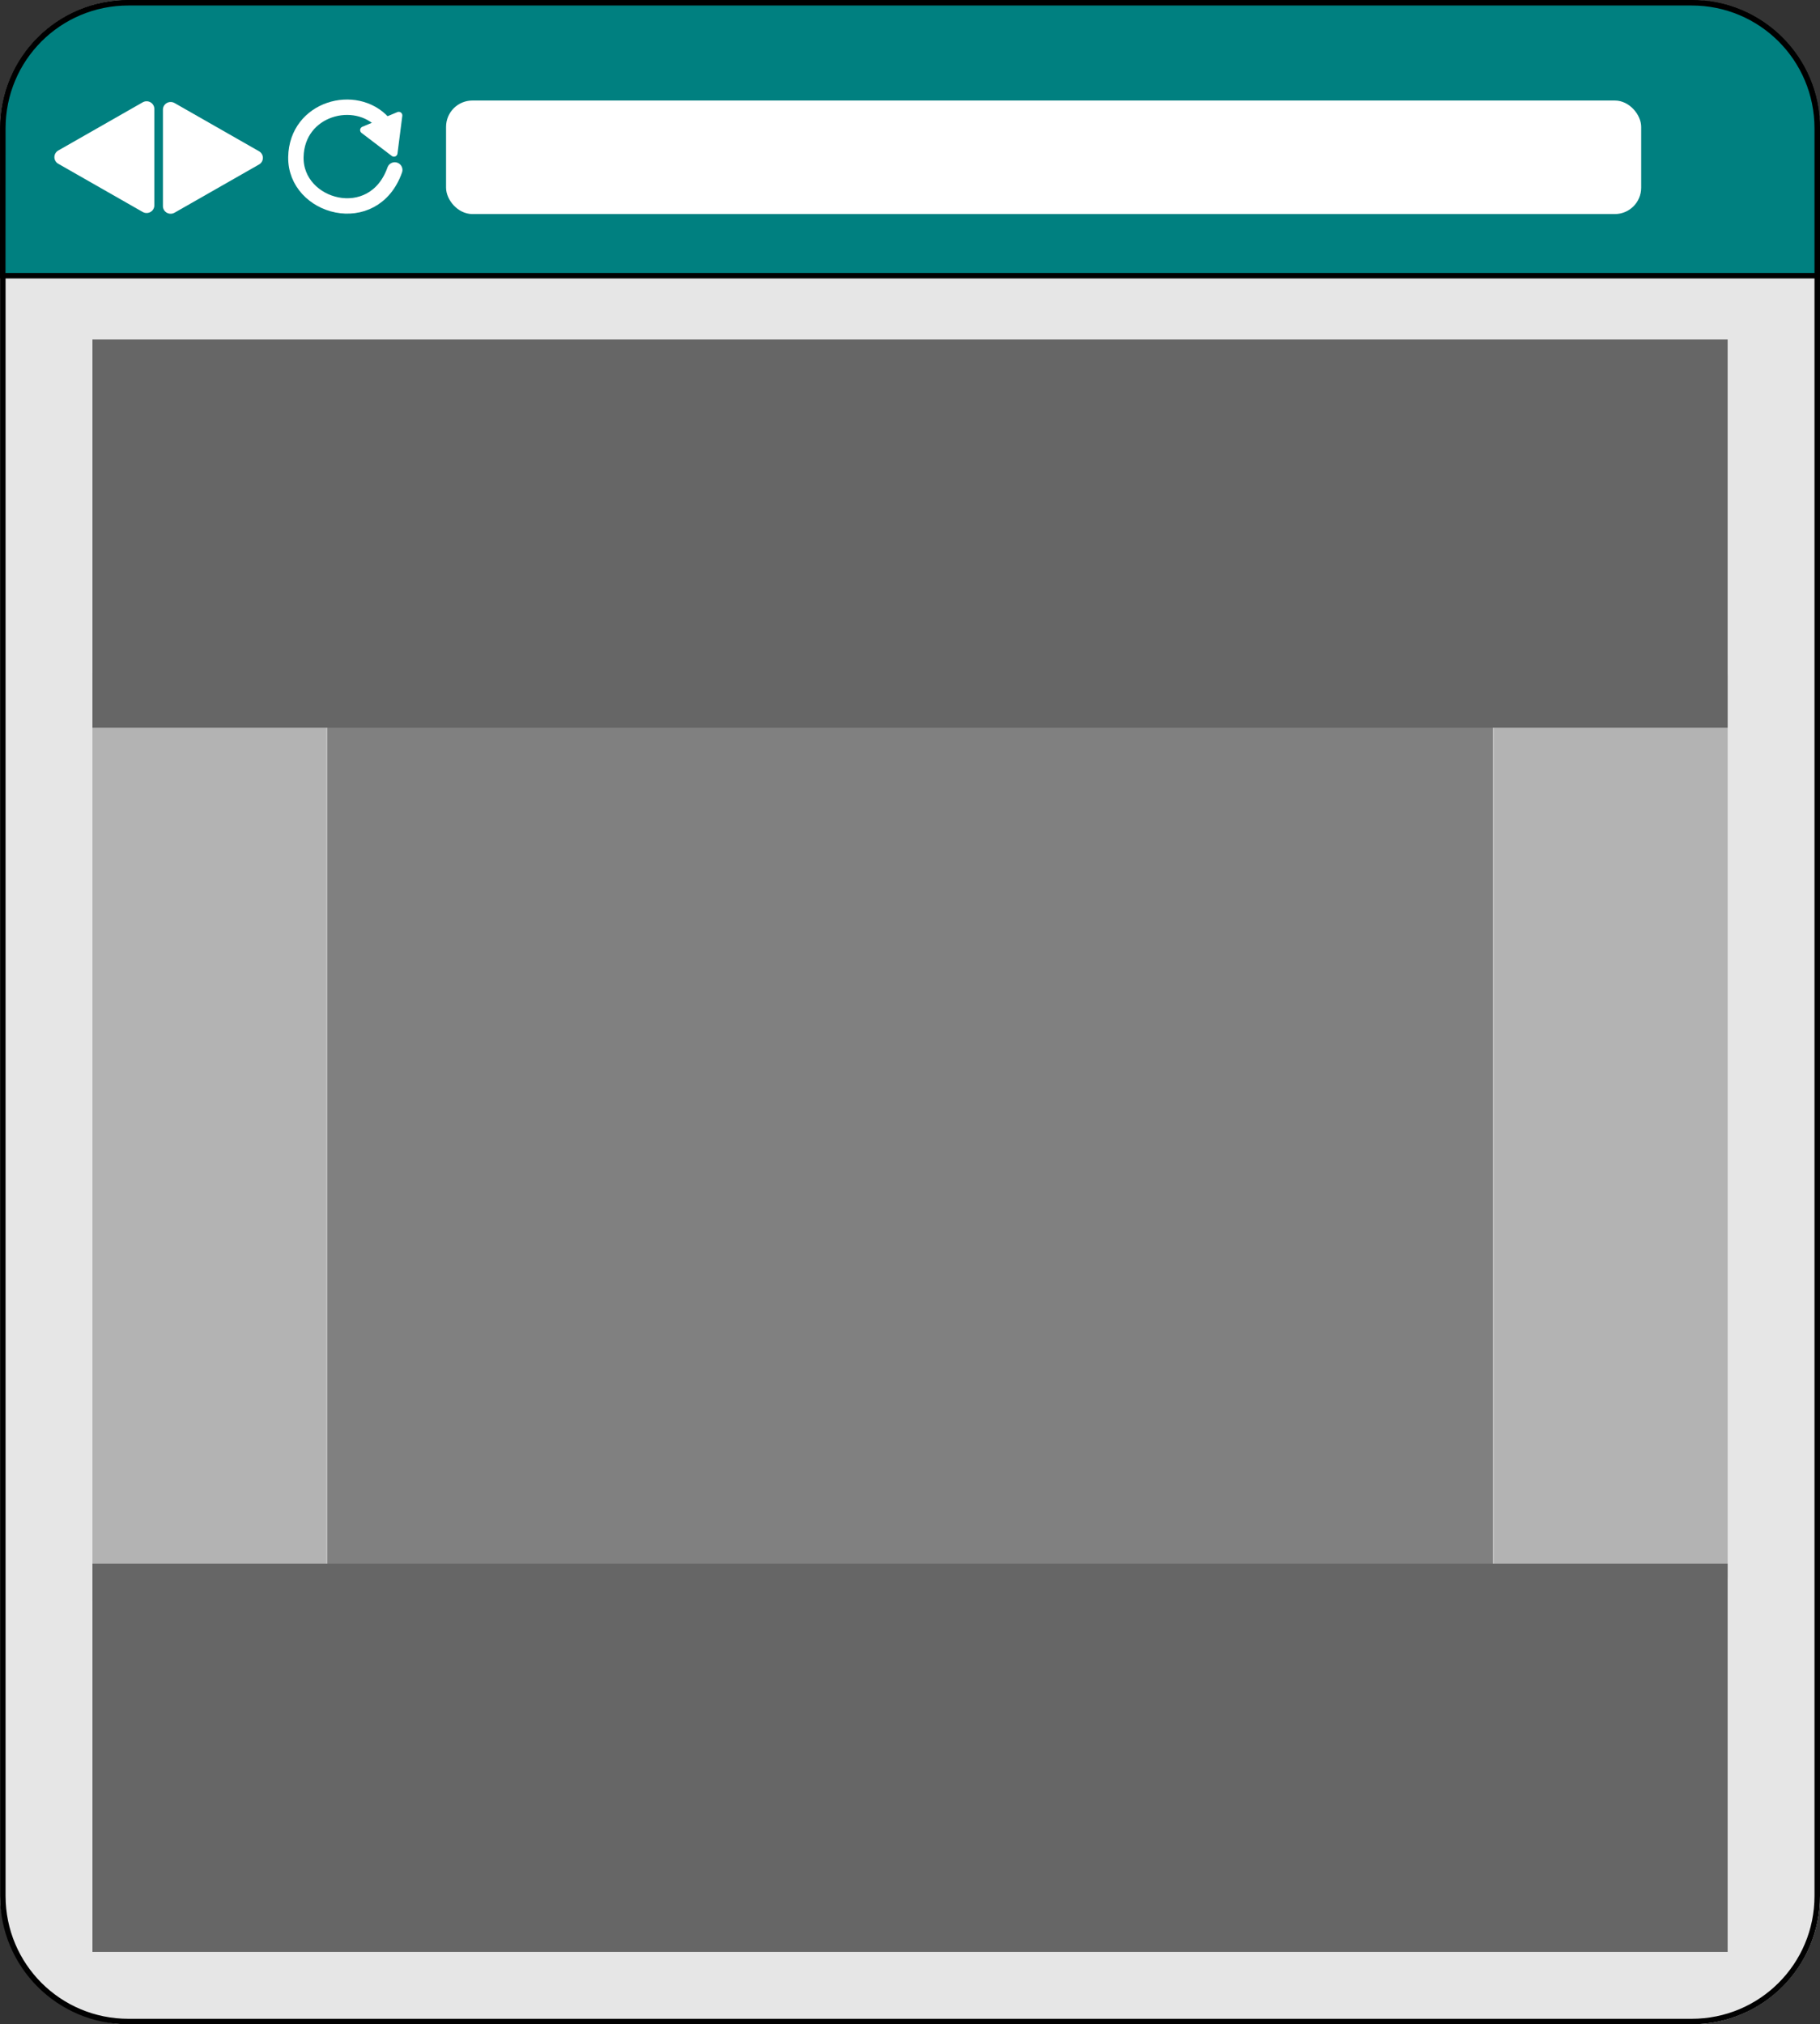 <?xml version="1.0" encoding="UTF-8" standalone="no"?>
<!-- Created with Inkscape (http://www.inkscape.org/) -->

<svg
   xmlns:dc="http://purl.org/dc/elements/1.1/"
   xmlns:cc="http://creativecommons.org/ns#"
   xmlns:rdf="http://www.w3.org/1999/02/22-rdf-syntax-ns#"
   xmlns:svg="http://www.w3.org/2000/svg"
   xmlns="http://www.w3.org/2000/svg"
   xmlns:sodipodi="http://sodipodi.sourceforge.net/DTD/sodipodi-0.dtd"
   xmlns:inkscape="http://www.inkscape.org/namespaces/inkscape"
   width="331.014"
   height="368.143"
   id="svg2"
   version="1.1"
   inkscape:version="0.48.4 r9939"
   sodipodi:docname="layout-bootstrap-container-fluid.svg">
  <rect width="100%" height="100%" fill="#333333" stroke="none"/>
  <defs
     id="defs4">
    <marker
       inkscape:stockid="Arrow1Lend"
       orient="auto"
       refY="0"
       refX="0"
       id="Arrow1Lend"
       style="overflow:visible">
      <path
         id="path3896"
         d="M 0,0 5,-5 -12.5,0 5,5 0,0 z"
         style="fill-rule:evenodd;stroke:#000000;stroke-width:1pt"
         transform="matrix(-0.8,0,0,-0.8,-10,0)"
         inkscape:connector-curvature="0" />
    </marker>
    <inkscape:path-effect
       effect="skeletal"
       id="path-effect3885"
       is_visible="true"
       pattern="M 0,5 10,10 10,0 z"
       copytype="single_stretched"
       prop_scale="1"
       scale_y_rel="false"
       spacing="0"
       normal_offset="0"
       tang_offset="0"
       prop_units="false"
       vertical_pattern="false"
       fuse_tolerance="0" />
    <inkscape:path-effect
       effect="skeletal"
       id="path-effect3017"
       is_visible="true"
       pattern="M 0,5 10,10 10,0 z"
       copytype="single_stretched"
       prop_scale="1"
       scale_y_rel="false"
       spacing="0"
       normal_offset="0"
       tang_offset="0"
       prop_units="false"
       vertical_pattern="false"
       fuse_tolerance="0" />
  </defs>
  <sodipodi:namedview
     id="base"
     pagecolor="#ffffff"
     bordercolor="#666666"
     borderopacity="1.0"
     inkscape:pageopacity="0.0"
     inkscape:pageshadow="2"
     inkscape:zoom="0.49497475"
     inkscape:cx="783.05732"
     inkscape:cy="-215.43462"
     inkscape:document-units="px"
     inkscape:current-layer="layer1"
     showgrid="false"
     showguides="true"
     inkscape:guide-bbox="true"
     inkscape:window-width="1600"
     inkscape:window-height="876"
     inkscape:window-x="0"
     inkscape:window-y="24"
     inkscape:window-maximized="1"
     fit-margin-top="0"
     fit-margin-left="0"
     fit-margin-right="0"
     fit-margin-bottom="0" />
  <g
     inkscape:label="Layer 1"
     inkscape:groupmode="layer"
     id="layer1"
     transform="translate(-27.09,-28.445)">
    <rect
       ry="22.857"
       y="28.945"
       x="27.603"
       height="367.143"
       width="330"
       id="rect3855"
       style="fill:#999999;fill-opacity:1;stroke:#ffffff;stroke-width:1;stroke-linecap:round;stroke-linejoin:round;stroke-miterlimit:4;stroke-opacity:0.995;stroke-dasharray:none;stroke-dashoffset:0"
       rx="22.857" />
    <path
       id="path3857"
       d="m 50.46,28.945 284.286,0 c 12.663,0 22.857,10.194 22.857,22.857 l 0,321.429 c 0,12.663 -10.194,22.857 -22.857,22.857 l -284.286,0 c -12.663,0 -22.857,-10.194 -22.857,-22.857 l 0,-321.429 c 0,-12.663 10.194,-22.857 22.857,-22.857 z"
       style="fill:#e6e6e6;fill-opacity:1;stroke:#000000;stroke-width:1;stroke-linecap:round;stroke-linejoin:round;stroke-miterlimit:4;stroke-opacity:0.995;stroke-dashoffset:0"
       inkscape:connector-curvature="0" />
    <rect
       style="fill:#b3b3b3;fill-opacity:1;stroke:none"
       id="rect3859"
       width="172.547"
       height="42.587"
       x="147.043"
       y="-341.306"
       rx="4.286"
       ry="4.286"
       transform="matrix(0,1,-1,0,0,0)" />
    <path
       sodipodi:nodetypes="sscccccss"
       inkscape:connector-curvature="0"
       style="fill:#008080;fill-opacity:1;stroke:#000000"
       d="m 50.46,28.945 284.286,0 c 12.663,0 22.857,10.194 22.857,22.857 l 0,3.929 c 0,12.663 -3e-5,14.271 -3e-5,22.857 l -330.014,-2e-5 c 0,-10.165 0.013,-10.194 0.013,-22.857 l 0,-3.929 c 0,-12.663 10.194,-22.857 22.857,-22.857 z"
       id="path3861" />
    <path
       transform="matrix(0.176,0,0,0.174,35.054,31.63)"
       inkscape:transform-center-x="2.5632723"
       d="m 18.927,145.934 43.662,-25.208 43.662,-25.208 0,50.416 0,50.416 -43.662,-25.208 z"
       inkscape:randomized="0"
       inkscape:rounded="0"
       inkscape:flatsided="false"
       sodipodi:arg2="4.1887902"
       sodipodi:arg1="3.1415927"
       sodipodi:r2="29.107693"
       sodipodi:r1="58.215382"
       sodipodi:cy="145.93361"
       sodipodi:cx="77.14286"
       sodipodi:sides="3"
       id="path3863"
       style="fill:#ffffff;fill-opacity:1;stroke:#ffffff;stroke-width:15.974;stroke-linejoin:round;stroke-miterlimit:4;stroke-dasharray:none"
       sodipodi:type="star" />
    <path
       sodipodi:type="star"
       style="fill:#ffffff;fill-opacity:1;stroke:#ffffff;stroke-width:15.974;stroke-linejoin:round;stroke-miterlimit:4;stroke-dasharray:none"
       id="path3865"
       sodipodi:sides="3"
       sodipodi:cx="77.14286"
       sodipodi:cy="145.93361"
       sodipodi:r1="58.215382"
       sodipodi:r2="29.107693"
       sodipodi:arg1="3.1415927"
       sodipodi:arg2="4.1887902"
       inkscape:flatsided="false"
       inkscape:rounded="0"
       inkscape:randomized="0"
       d="m 18.927,145.934 43.662,-25.208 43.662,-25.208 0,50.416 0,50.416 -43.662,-25.208 z"
       inkscape:transform-center-x="-2.5632708"
       transform="matrix(-0.176,0,0,-0.174,76.829,82.548)" />
    <g
       transform="translate(-25.254,-230.274)"
       id="g3867">
      <path
         style="fill:none;stroke:#ffffff;stroke-width:2.8;stroke-linecap:round;stroke-linejoin:miter;stroke-miterlimit:4;stroke-opacity:1;stroke-dasharray:none"
         d="m 124.141,289.626 c -3.85,10.872 -18.155,6.884 -17.982,-2.346 0.167,-8.889 10.877,-11.785 15.892,-6.221"
         id="path3869"
         inkscape:connector-curvature="0"
         sodipodi:nodetypes="csc" />
      <path
         sodipodi:type="star"
         style="fill:#ffffff;fill-opacity:1;stroke:#ffffff;stroke-width:6.785;stroke-linecap:round;stroke-linejoin:round;stroke-miterlimit:4;stroke-dasharray:none"
         id="path3871"
         sodipodi:sides="3"
         sodipodi:cx="177.85715"
         sodipodi:cy="213.43361"
         sodipodi:r1="20.824827"
         sodipodi:r2="10.412415"
         sodipodi:arg1="0.38687572"
         sodipodi:arg2="1.4340733"
         inkscape:flatsided="false"
         inkscape:rounded="0"
         inkscape:randomized="0"
         d="m 197.143,221.291 -17.867,2.458 -17.867,2.458 6.804,-16.702 6.804,-16.702 11.062,14.244 z"
         inkscape:transform-center-x="1.6743565"
         inkscape:transform-center-y="0.76510627"
         transform="matrix(0.05,-0.185,0.185,0.05,74.073,305.113)" />
    </g>
    <rect
       rx="4.286"
       ry="4.286"
       y="47.227"
       x="108.718"
       height="19.646"
       width="216.361"
       id="rect3873"
       style="fill:#ffffff;fill-opacity:1;stroke:#ffffff;stroke-width:1;stroke-linecap:round;stroke-linejoin:round;stroke-miterlimit:4;stroke-opacity:0.995;stroke-dasharray:none;stroke-dashoffset:0" />
    <rect
       transform="matrix(0,1,-1,0,0,0)"
       ry="0"
       rx="4.286"
       y="-86.488"
       x="150.883"
       height="42.587"
       width="168.708"
       id="rect3875"
       style="fill:#b3b3b3;fill-opacity:1;stroke:none" />
    <rect
       transform="matrix(0,1,-1,0,0,0)"
       ry="4.286"
       rx="0"
       y="-298.624"
       x="158.529"
       height="212.041"
       width="157.255"
       id="rect3877"
       style="fill:#808080;fill-opacity:1;stroke:none" />
    <rect
       ry="0"
       rx="4.286"
       y="90.186"
       x="43.901"
       height="70.593"
       width="297.405"
       id="rect3879"
       style="fill:#666666;fill-opacity:1;stroke:none" />
    <rect
       style="fill:#666666;fill-opacity:1;stroke:none"
       id="rect3881"
       width="297.405"
       height="70.593"
       x="43.901"
       y="312.826"
       rx="4.286"
       ry="0" />
  </g>
</svg>
